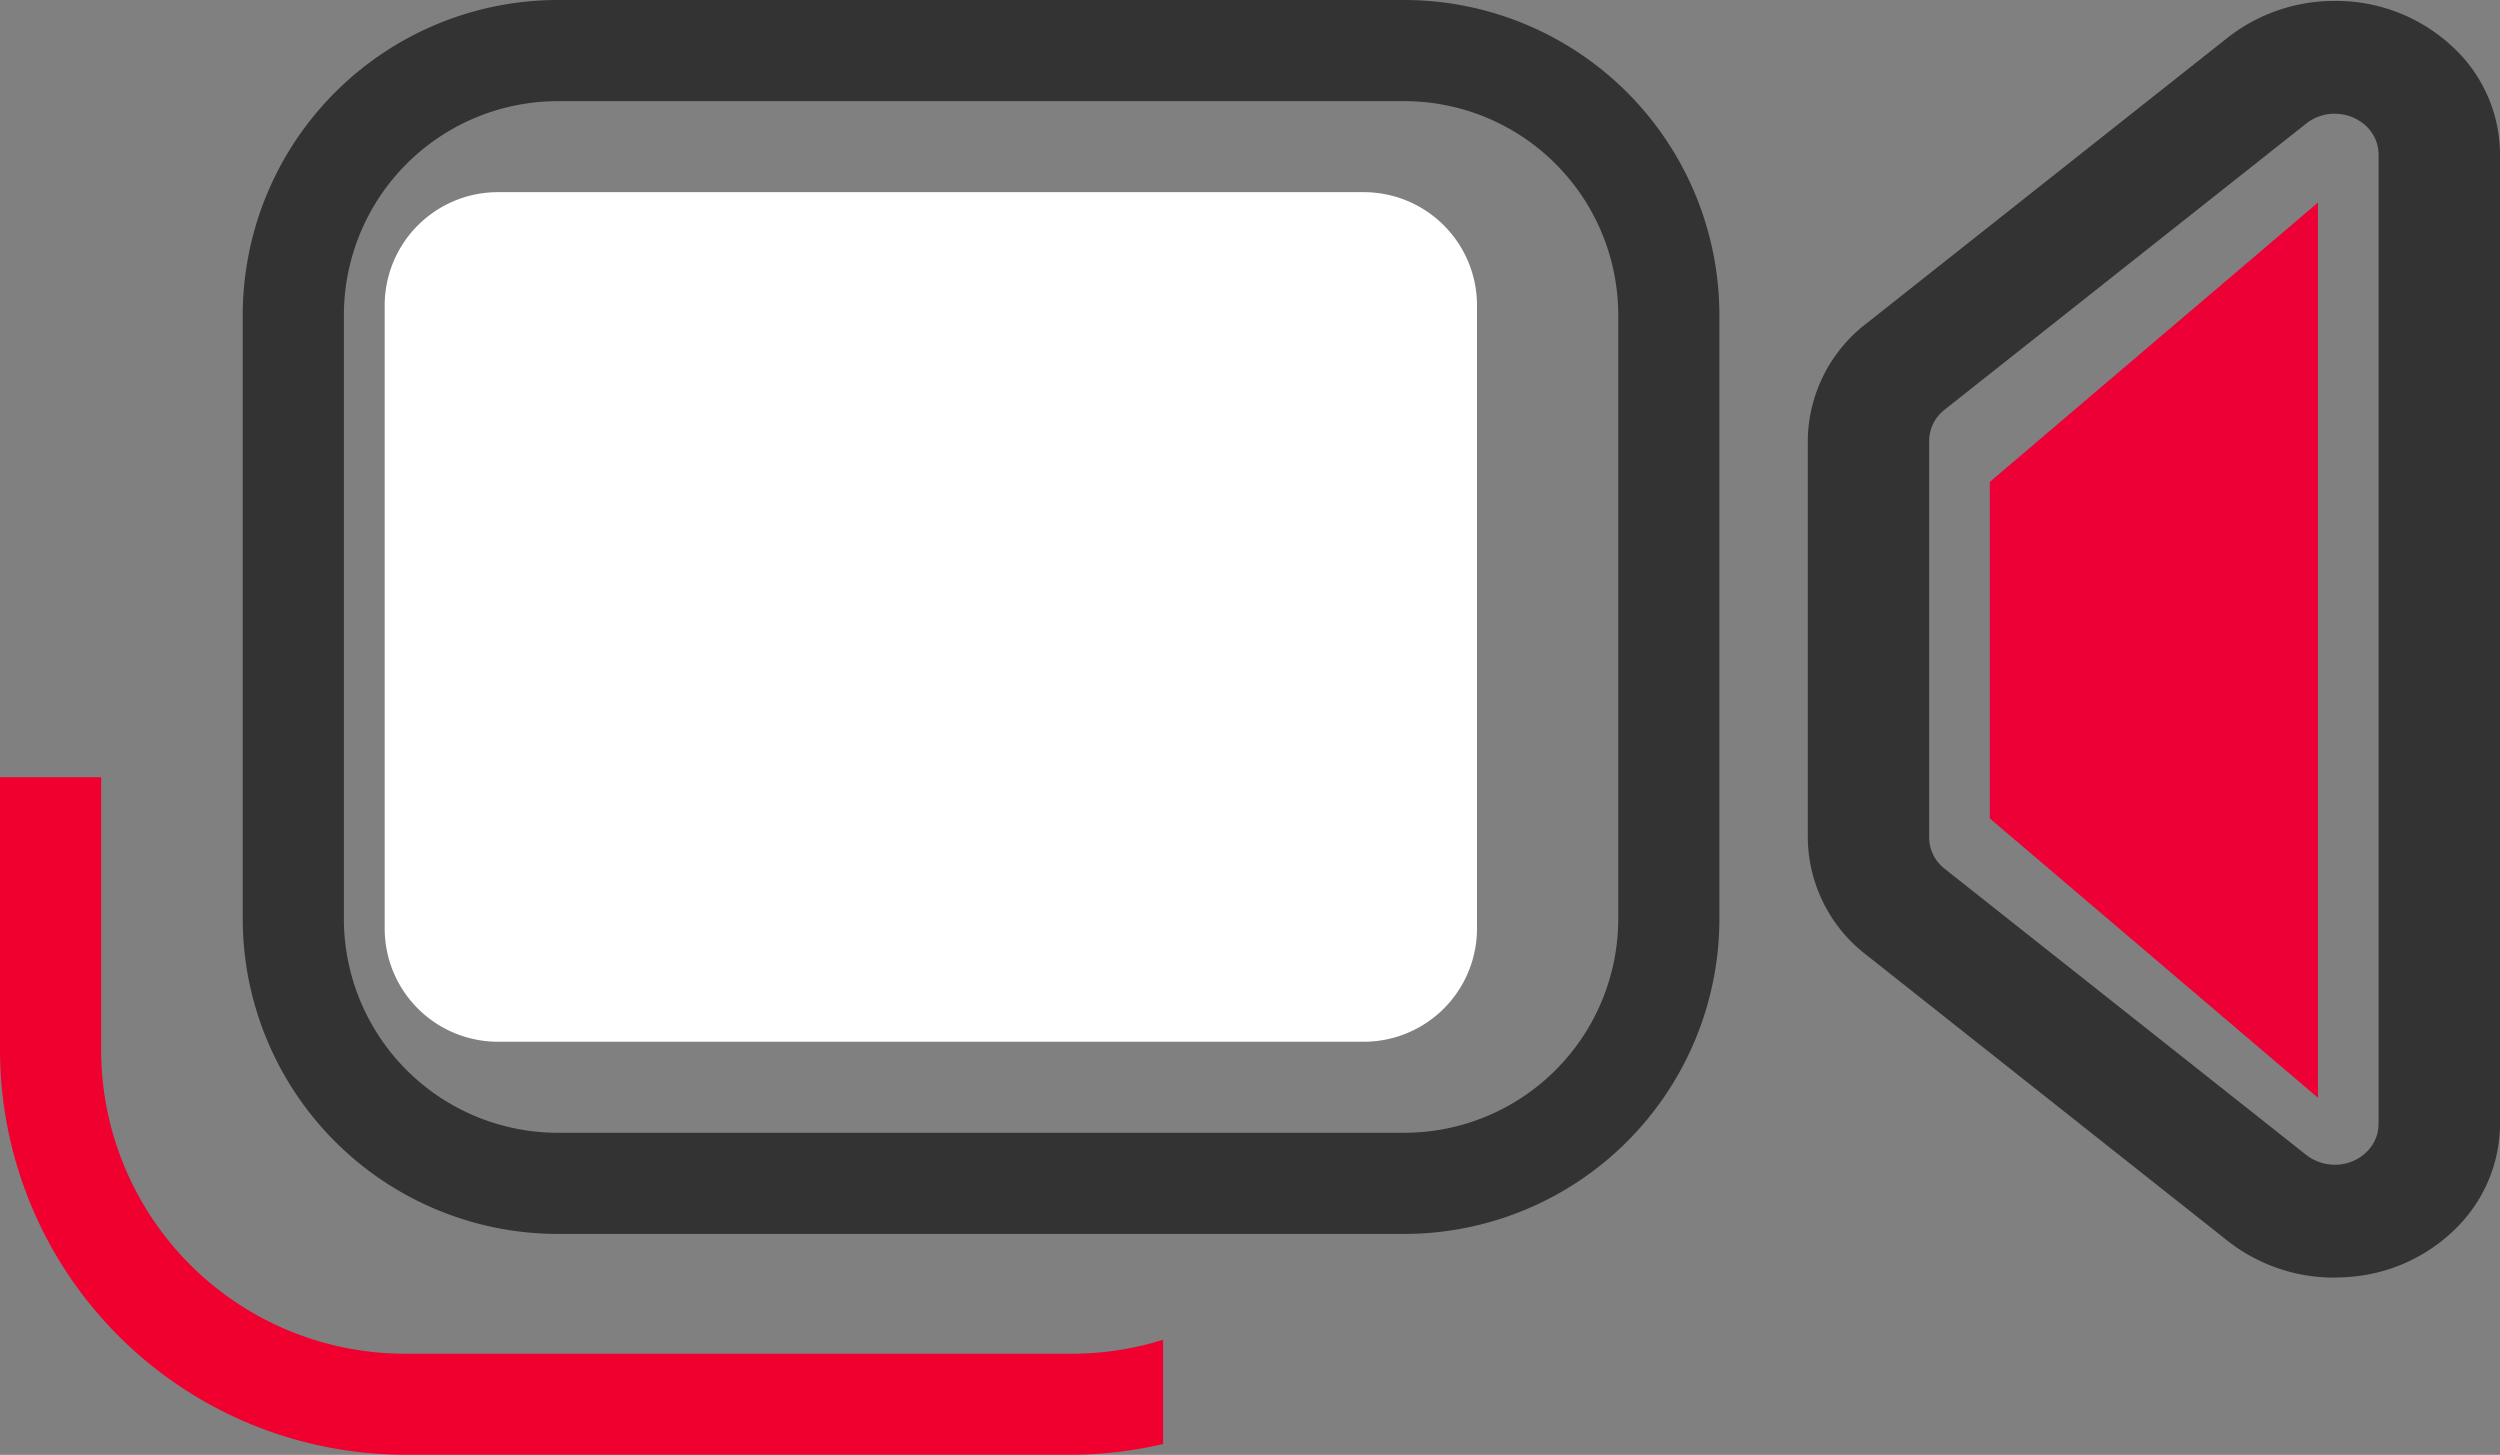 <svg id="Group_16365" data-name="Group 16365" xmlns="http://www.w3.org/2000/svg" width="66.977" height="38.977" viewBox="0 0 66.977 38.977">
  <rect x="0" y="0" width="66.977" height="38.977" fill="#808080" stroke="none"/>
  <path id="Path_64191" data-name="Path 64191" d="M58.345,5.007,49.554,12.49v9.017l8.791,7.483Z" transform="translate(3.755 0.42)" fill="#ec0036"/>
  <g id="Group_16366" data-name="Group 16366">
    <g id="Group_16367" data-name="Group 16367">
      <path id="Path_64192" data-name="Path 64192" d="M59.166,34.226a4.6,4.6,0,0,1-2.871-.99l-9.681-7.662a4,4,0,0,1-1.56-3.139V11.811a4,4,0,0,1,1.56-3.138L56.3,1.009A4.625,4.625,0,0,1,59.172.023h.014a4.564,4.564,0,0,1,3.126,1.213A3.944,3.944,0,0,1,63.6,4.15V30.1a3.946,3.946,0,0,1-1.062,2.683,4.52,4.52,0,0,1-3.021,1.428c-.117.009-.234.013-.351.013m.008-31.18a1.227,1.227,0,0,0-.764.262l-9.69,7.668a1.063,1.063,0,0,0-.414.834V22.437a1.065,1.065,0,0,0,.414.835l9.686,7.666a1.25,1.25,0,0,0,.858.261,1.2,1.2,0,0,0,.8-.379,1.046,1.046,0,0,0,.282-.713V4.146a1.051,1.051,0,0,0-.341-.778,1.214,1.214,0,0,0-.83-.321Z" transform="translate(3.378 0.002)" fill="#333"/>
      <path id="Rectangle_12538" data-name="Rectangle 12538" d="M3.035,0H26.229a3.035,3.035,0,0,1,3.035,3.035V19.727a3.034,3.034,0,0,1-3.034,3.034H3.035A3.035,3.035,0,0,1,0,19.726V3.035A3.035,3.035,0,0,1,3.035,0Z" transform="translate(10.306 5.148)" fill="#fff"/>
      <path id="Path_64193" data-name="Path 64193" d="M37.124,33.058H14.438A8.448,8.448,0,0,1,6,24.62V8.438A8.448,8.448,0,0,1,14.438,0H37.124a8.447,8.447,0,0,1,8.437,8.438V24.62a8.447,8.447,0,0,1-8.437,8.438M14.438,2.71A5.735,5.735,0,0,0,8.71,8.438V24.62a5.735,5.735,0,0,0,5.728,5.728H37.124a5.734,5.734,0,0,0,5.727-5.728V8.438A5.734,5.734,0,0,0,37.124,2.71Z" transform="translate(0.503)" fill="#333"/>
      <path id="Path_64194" data-name="Path 64194" d="M31.161,34.82a8.113,8.113,0,0,1-2.441.375H10.841A8.14,8.14,0,0,1,2.71,27.064V19.75H0v7.314A10.852,10.852,0,0,0,10.841,37.9H28.72a10.791,10.791,0,0,0,2.441-.287Z" transform="translate(0 1.072)" fill="#ef002f"/>
    </g>
  </g>
</svg>

